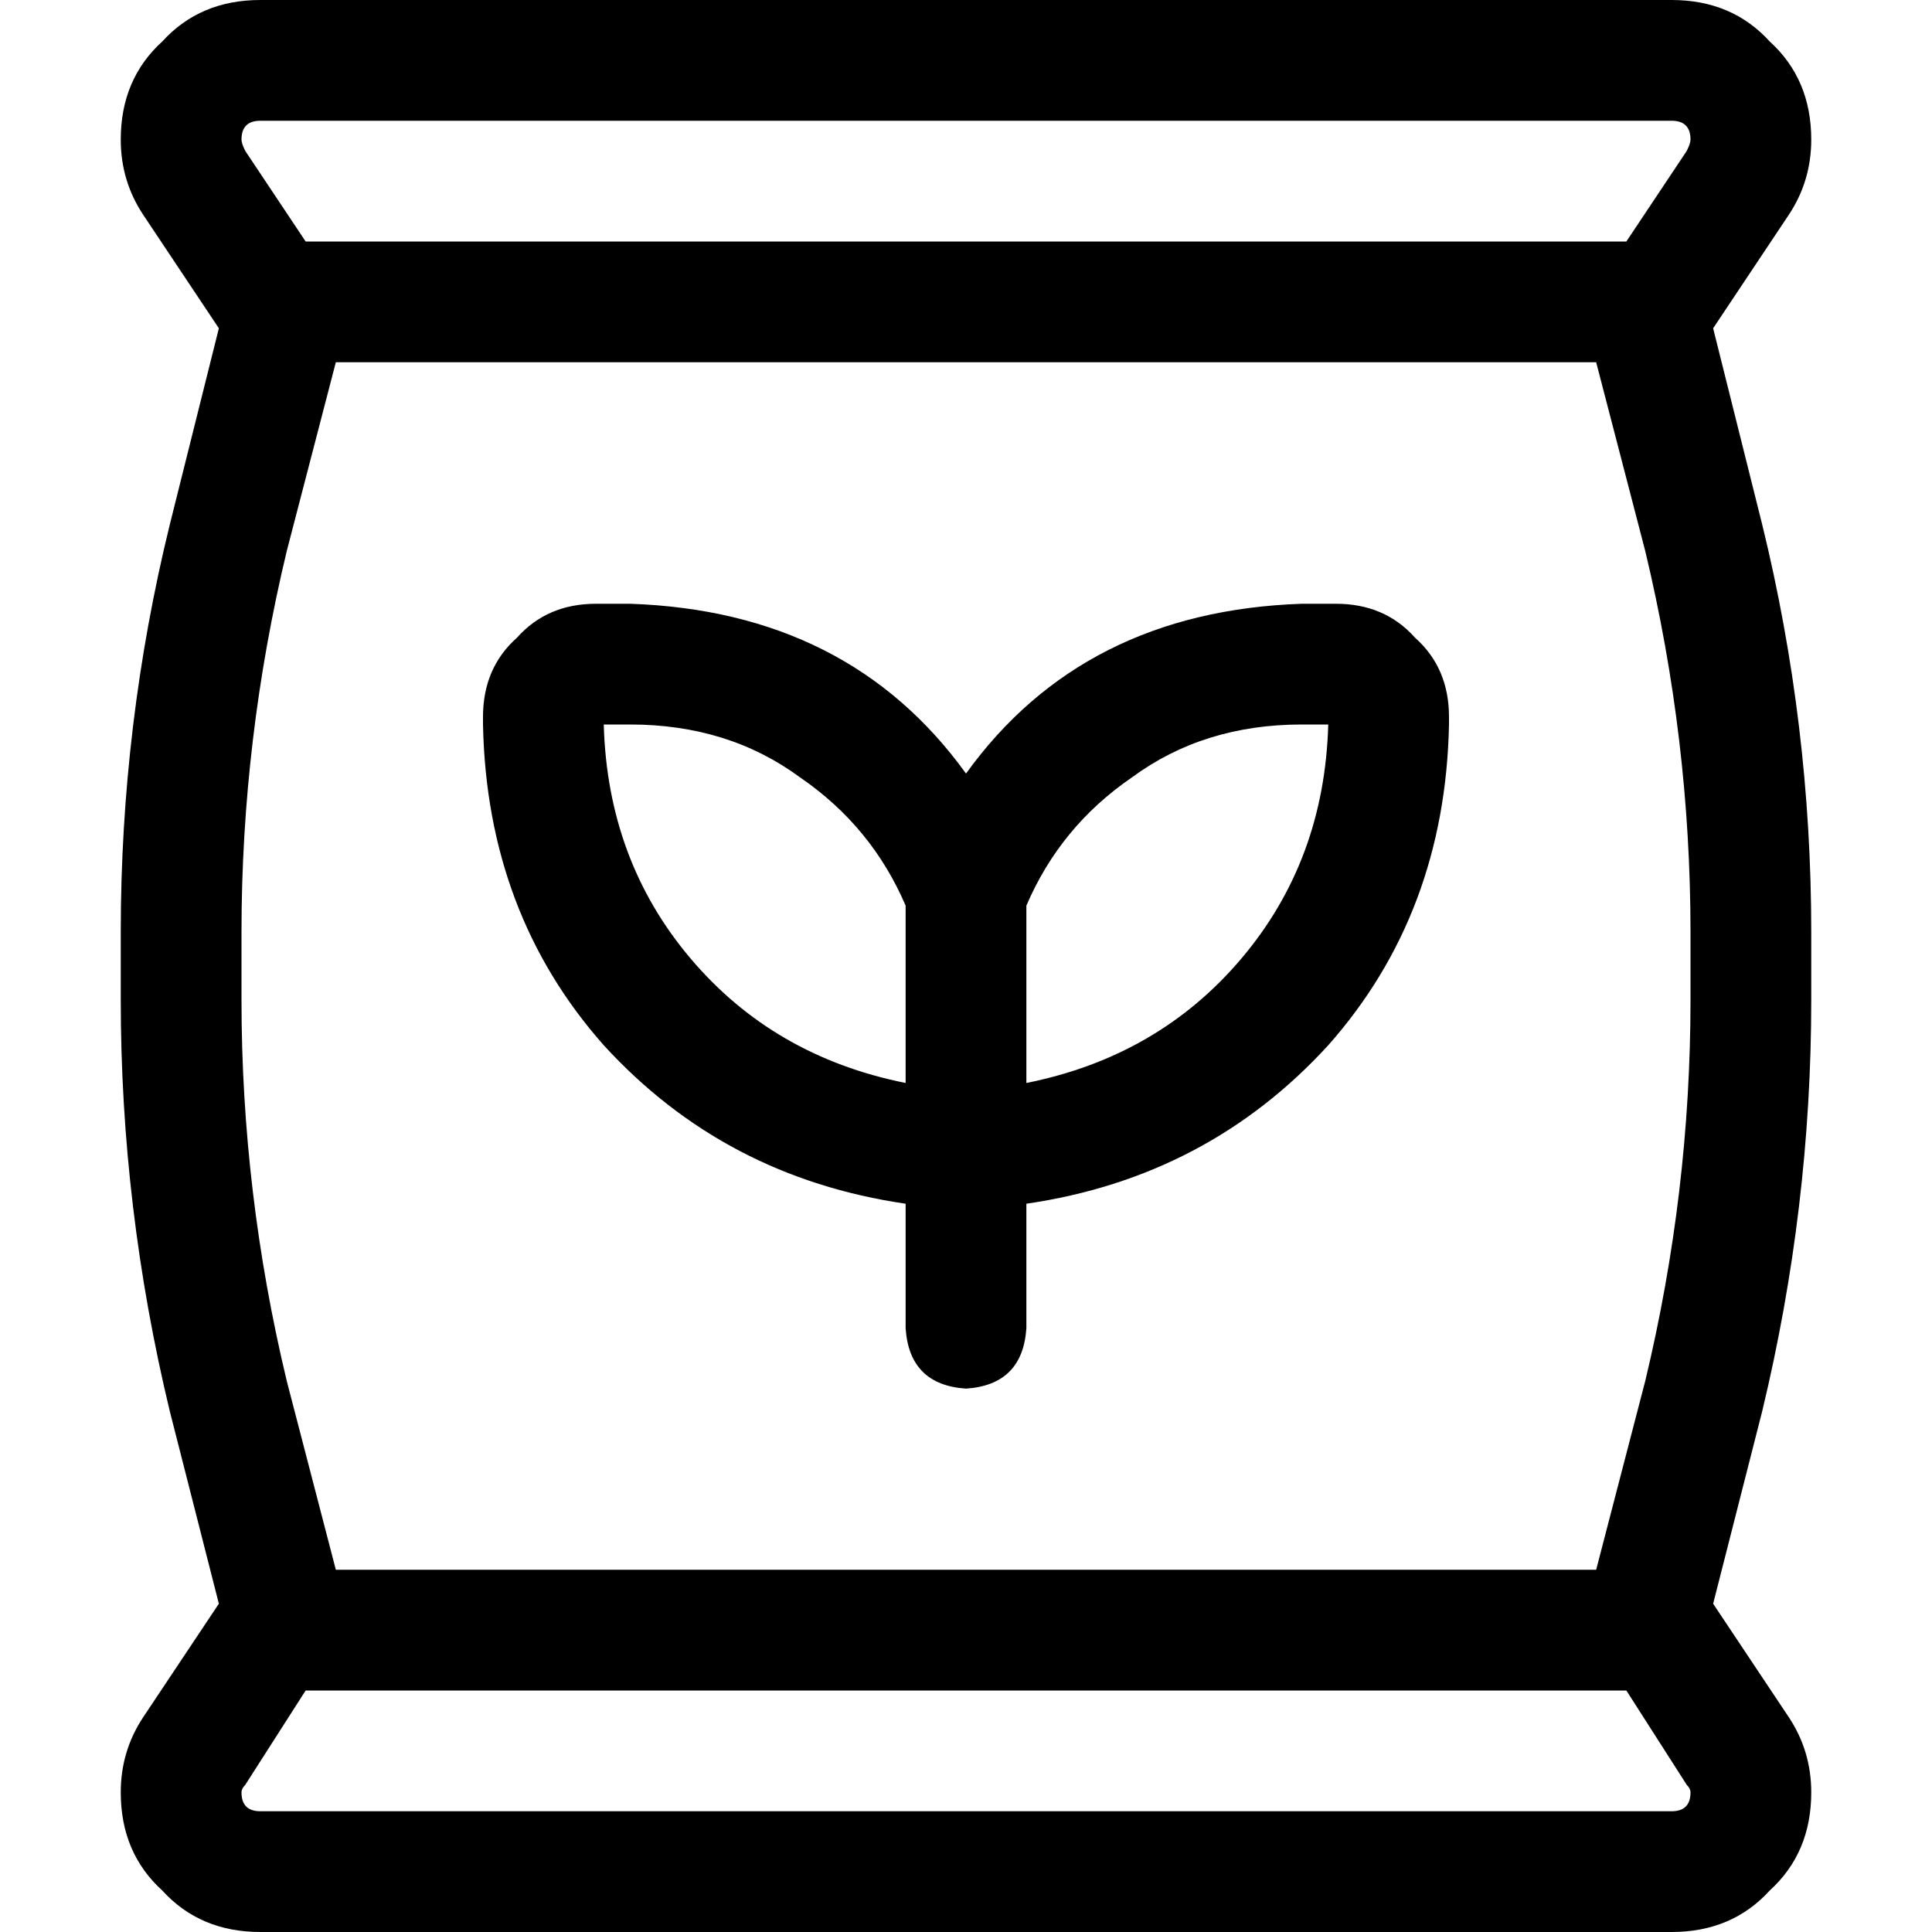 <svg xmlns="http://www.w3.org/2000/svg" viewBox="0 0 512 512">
  <path d="M 89 96 L 423 96 L 89 96 L 423 96 L 436 146 L 436 146 Q 448 196 448 247 L 448 265 L 448 265 Q 448 316 436 366 L 423 416 L 423 416 L 89 416 L 89 416 L 76 366 L 76 366 Q 64 316 64 265 L 64 247 L 64 247 Q 64 196 76 146 L 89 96 L 89 96 Z M 431 64 L 81 64 L 431 64 L 81 64 L 65 40 L 65 40 Q 64 38 64 37 Q 64 32 69 32 L 443 32 L 443 32 Q 448 32 448 37 Q 448 38 447 40 L 431 64 L 431 64 Z M 81 448 L 431 448 L 81 448 L 431 448 L 447 473 L 447 473 Q 448 474 448 475 Q 448 480 443 480 L 69 480 L 69 480 Q 64 480 64 475 Q 64 474 65 473 L 81 448 L 81 448 Z M 38 57 L 58 87 L 38 57 L 58 87 L 45 139 L 45 139 Q 32 192 32 247 L 32 265 L 32 265 Q 32 320 45 374 L 58 425 L 58 425 L 38 455 L 38 455 Q 32 464 32 475 Q 32 491 43 501 Q 53 512 69 512 L 443 512 L 443 512 Q 459 512 469 501 Q 480 491 480 475 Q 480 464 474 455 L 454 425 L 454 425 L 467 374 L 467 374 Q 480 320 480 265 L 480 247 L 480 247 Q 480 192 467 139 L 454 87 L 454 87 L 474 57 L 474 57 Q 480 48 480 37 Q 480 21 469 11 Q 459 0 443 0 L 69 0 L 69 0 Q 53 0 43 11 Q 32 21 32 37 Q 32 48 38 57 L 38 57 Z M 272 319 Q 320 312 352 277 L 352 277 L 352 277 Q 383 242 384 192 L 384 190 L 384 190 Q 384 177 375 169 Q 367 160 354 160 L 345 160 L 345 160 Q 287 162 256 205 Q 225 162 167 160 L 158 160 L 158 160 Q 145 160 137 169 Q 128 177 128 190 L 128 192 L 128 192 Q 129 242 160 277 Q 192 312 240 319 L 240 352 L 240 352 Q 241 367 256 368 Q 271 367 272 352 L 272 319 L 272 319 Z M 240 287 Q 205 280 183 254 L 183 254 L 183 254 Q 161 228 160 192 L 167 192 L 167 192 Q 193 192 212 206 Q 231 219 240 240 L 240 287 L 240 287 Z M 272 287 L 272 240 L 272 287 L 272 240 Q 281 219 300 206 Q 319 192 345 192 L 352 192 L 352 192 Q 351 228 329 254 Q 307 280 272 287 L 272 287 Z" />
</svg>